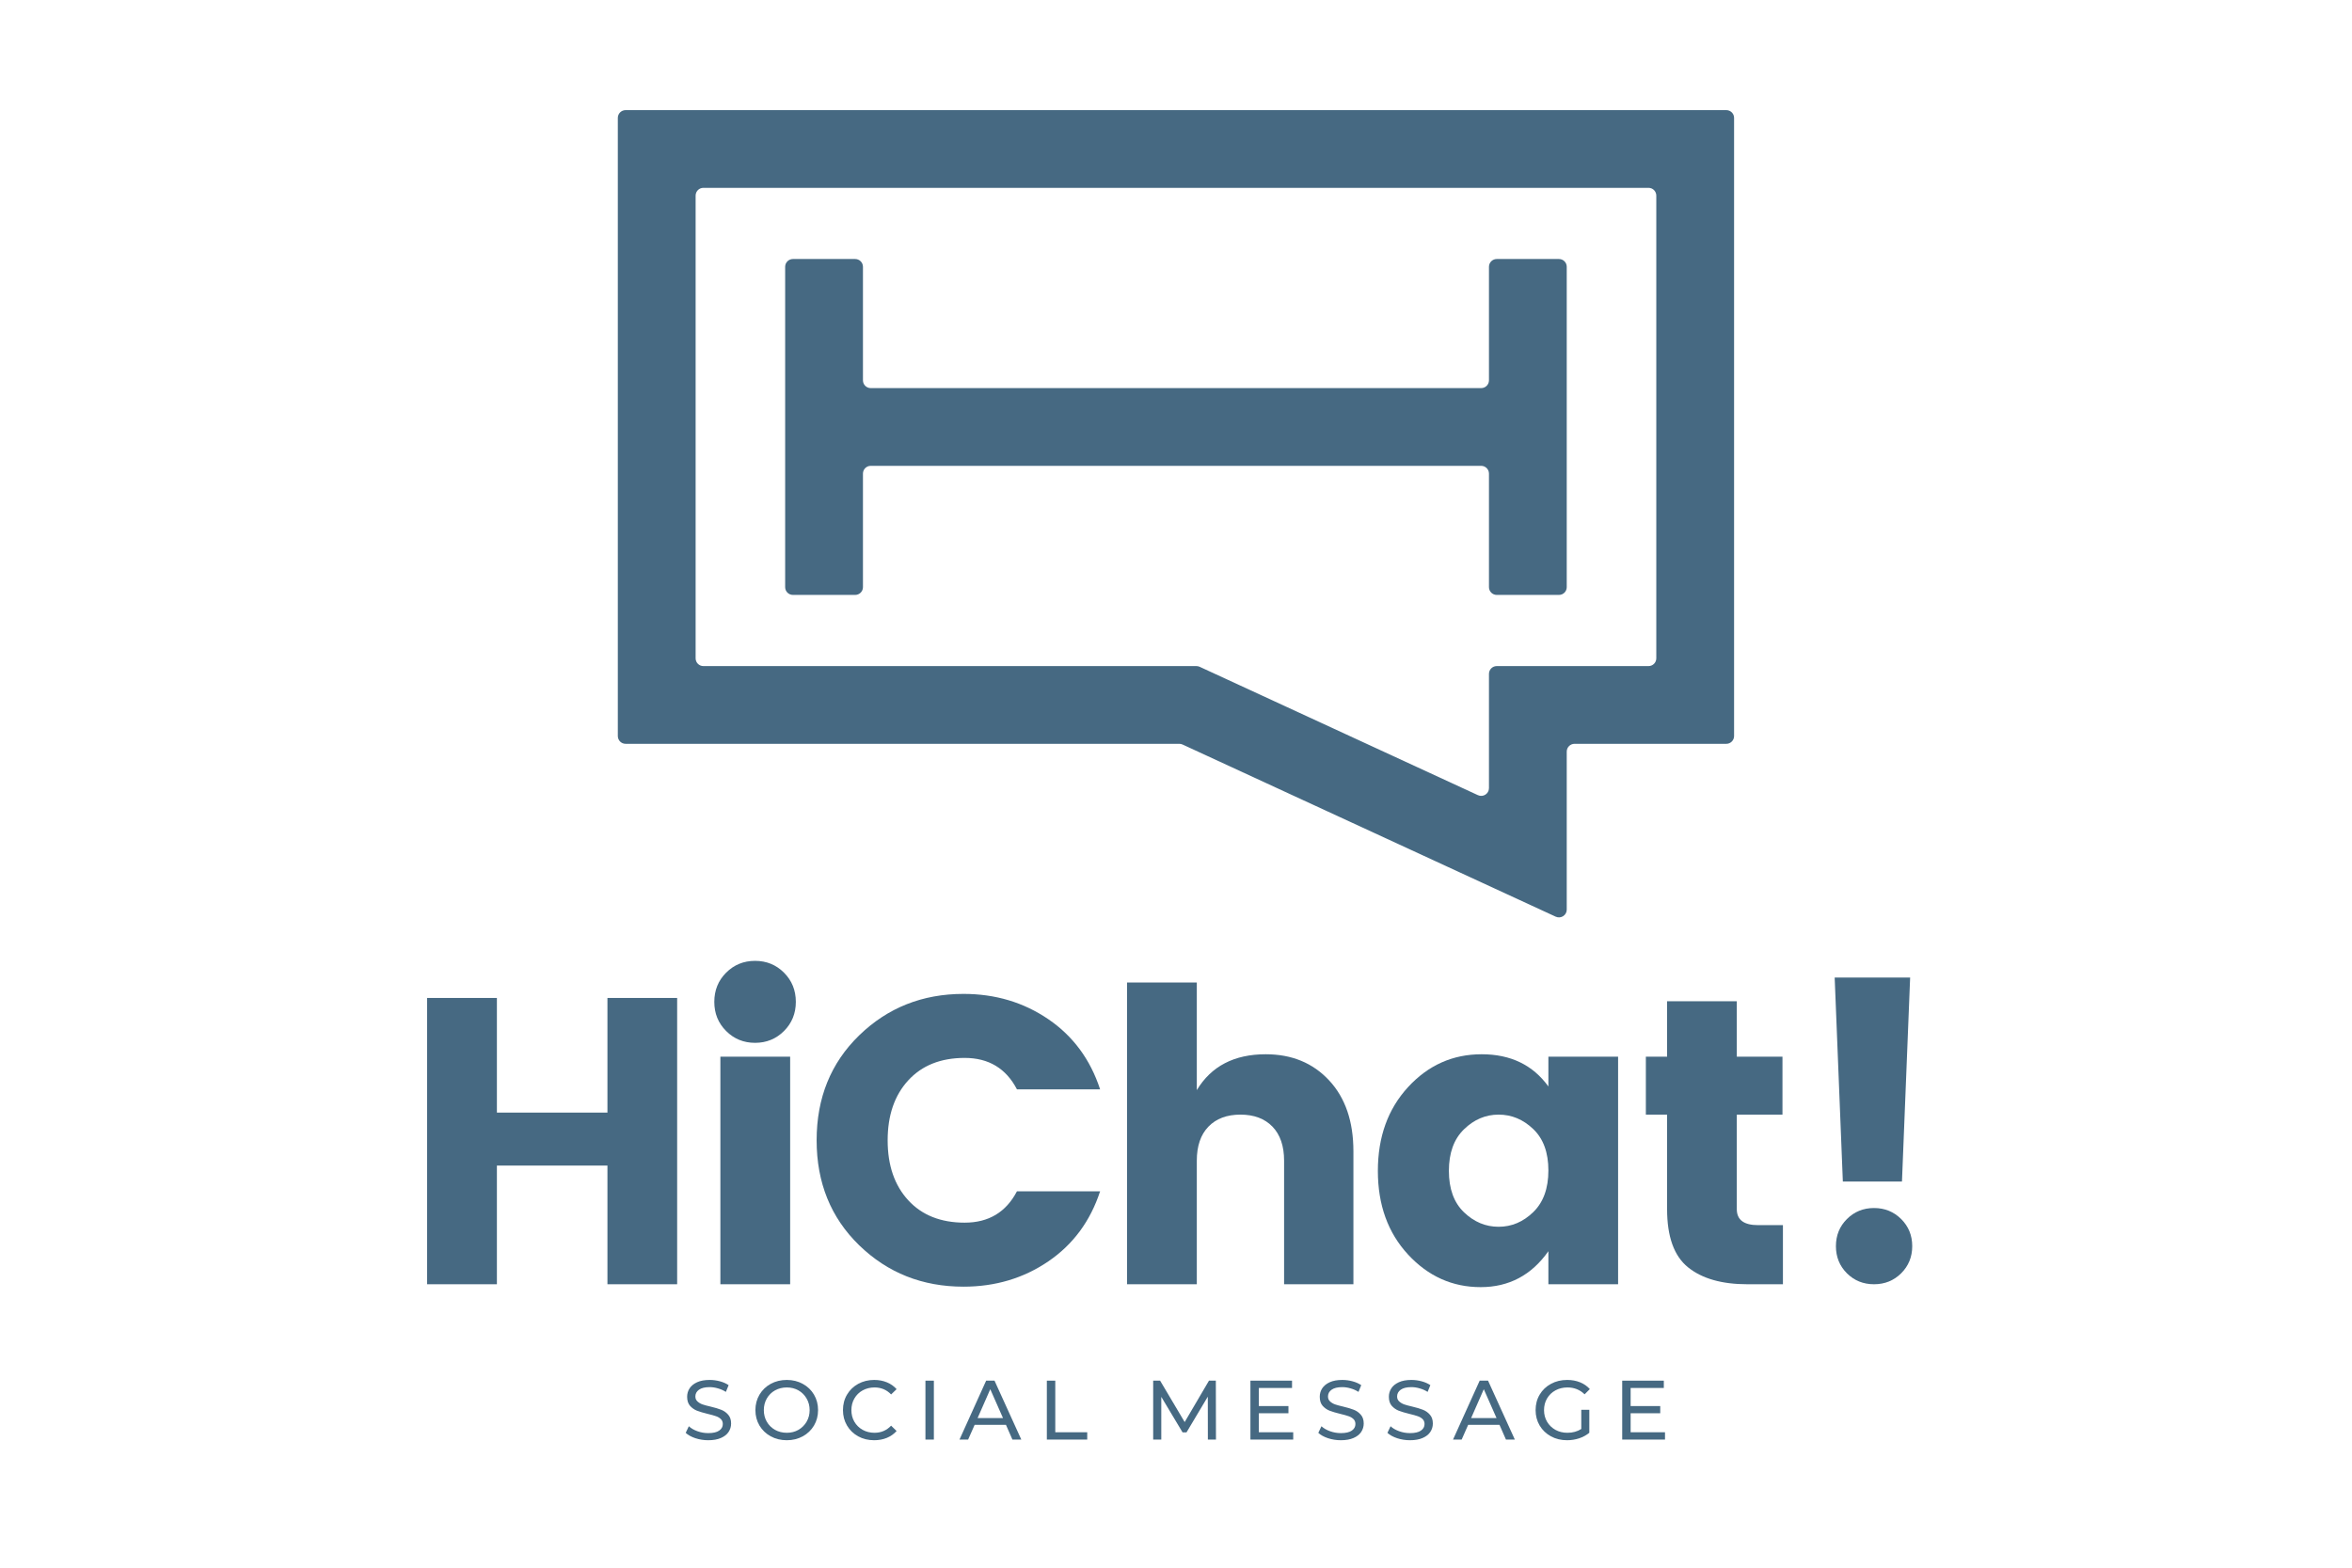 <svg xmlns="http://www.w3.org/2000/svg" xmlns:xlink="http://www.w3.org/1999/xlink" width="750" zoomAndPan="magnify" viewBox="0 0 562.5 375" height="500" preserveAspectRatio="xMidYMid meet" version="1.0"><defs><g/><clipPath id="f239c321be"><path d="M 147.738 26.344 L 414.738 26.344 L 414.738 219.844 L 147.738 219.844 Z M 147.738 26.344 " clip-rule="nonzero"/></clipPath></defs><g clip-path="url(#f239c321be)"><path fill="#466982" d="M 396.117 157.473 L 396.117 46.797 C 396.117 45.766 395.285 44.934 394.258 44.934 L 168.223 44.934 C 167.195 44.934 166.363 45.766 166.363 46.797 L 166.363 157.473 C 166.363 158.5 167.195 159.332 168.223 159.332 L 286.137 159.332 C 286.406 159.332 286.668 159.391 286.914 159.504 L 353.457 190.207 C 354.691 190.777 356.098 189.879 356.098 188.52 L 356.098 161.191 C 356.098 160.164 356.934 159.332 357.957 159.332 L 394.258 159.332 C 395.285 159.332 396.117 158.5 396.117 157.473 Z M 149.621 26.34 L 412.859 26.34 C 413.887 26.34 414.719 27.172 414.719 28.199 L 414.719 176.066 C 414.719 177.094 413.887 177.926 412.859 177.926 L 376.562 177.926 C 375.535 177.926 374.699 178.762 374.699 179.789 L 374.699 217.586 C 374.699 218.941 373.293 219.84 372.059 219.273 L 282.828 178.098 C 282.586 177.984 282.316 177.926 282.051 177.926 L 149.621 177.926 C 148.594 177.926 147.758 177.094 147.758 176.066 L 147.758 28.199 C 147.758 27.172 148.594 26.34 149.621 26.34 Z M 206.383 113.293 L 206.383 140.449 C 206.383 141.477 205.547 142.309 204.52 142.309 L 189.641 142.309 C 188.613 142.309 187.777 141.477 187.777 140.449 L 187.777 63.816 C 187.777 62.789 188.613 61.957 189.641 61.957 L 204.52 61.957 C 205.547 61.957 206.383 62.789 206.383 63.816 L 206.383 90.977 C 206.383 92.004 207.215 92.836 208.242 92.836 L 354.238 92.836 C 355.266 92.836 356.098 92.004 356.098 90.977 L 356.098 63.816 C 356.098 62.789 356.934 61.957 357.957 61.957 L 372.84 61.957 C 373.867 61.957 374.699 62.789 374.699 63.816 L 374.699 140.449 C 374.699 141.477 373.867 142.309 372.84 142.309 L 357.957 142.309 C 356.934 142.309 356.098 141.477 356.098 140.449 L 356.098 113.293 C 356.098 112.266 355.266 111.43 354.238 111.43 L 208.242 111.43 C 207.215 111.43 206.383 112.266 206.383 113.293 " fill-opacity="1" fill-rule="nonzero"/></g><g fill="#466982" fill-opacity="1"><g transform="translate(94.837, 307.201)"><g><path d="M 50.438 -68.484 L 67.109 -68.484 L 67.109 0 L 50.438 0 L 50.438 -28.391 L 24 -28.391 L 24 0 L 7.312 0 L 7.312 -68.484 L 24 -68.484 L 24 -41.062 L 50.438 -41.062 Z M 50.438 -68.484 "/></g></g></g><g fill="#466982" fill-opacity="1"><g transform="translate(164.972, 307.201)"><g><path d="M 22.531 -60.578 C 20.645 -58.691 18.336 -57.75 15.609 -57.75 C 12.879 -57.75 10.57 -58.691 8.688 -60.578 C 6.801 -62.461 5.859 -64.785 5.859 -67.547 C 5.859 -70.316 6.801 -72.645 8.688 -74.531 C 10.57 -76.414 12.879 -77.359 15.609 -77.359 C 18.336 -77.359 20.645 -76.414 22.531 -74.531 C 24.414 -72.645 25.359 -70.316 25.359 -67.547 C 25.359 -64.785 24.414 -62.461 22.531 -60.578 Z M 7.312 0 L 7.312 -54.438 L 24 -54.438 L 24 0 Z M 7.312 0 "/></g></g></g><g fill="#466982" fill-opacity="1"><g transform="translate(191.992, 307.201)"><g><path d="M 13.5 -9.312 C 6.707 -15.914 3.312 -24.289 3.312 -34.438 C 3.312 -44.582 6.707 -52.953 13.5 -59.547 C 20.301 -66.148 28.613 -69.453 38.438 -69.453 C 46.039 -69.453 52.801 -67.438 58.719 -63.406 C 64.633 -59.375 68.766 -53.781 71.109 -46.625 L 51.219 -46.625 C 48.613 -51.633 44.445 -54.141 38.719 -54.141 C 33 -54.141 28.5 -52.348 25.219 -48.766 C 21.938 -45.191 20.297 -40.41 20.297 -34.422 C 20.297 -28.441 21.938 -23.664 25.219 -20.094 C 28.5 -16.52 33 -14.734 38.719 -14.734 C 44.445 -14.734 48.613 -17.234 51.219 -22.234 L 71.109 -22.234 C 68.766 -15.086 64.633 -9.5 58.719 -5.469 C 52.801 -1.438 46.039 0.578 38.438 0.578 C 28.613 0.578 20.301 -2.719 13.5 -9.312 Z M 13.5 -9.312 "/></g></g></g><g fill="#466982" fill-opacity="1"><g transform="translate(262.226, 307.201)"><g><path d="M 24 -72.188 L 24 -46.438 C 27.445 -52.156 32.941 -55.016 40.484 -55.016 C 46.723 -55.016 51.773 -52.93 55.641 -48.766 C 59.516 -44.609 61.453 -38.953 61.453 -31.797 L 61.453 0 L 44.875 0 L 44.875 -29.562 C 44.875 -33.07 43.945 -35.785 42.094 -37.703 C 40.238 -39.617 37.688 -40.578 34.438 -40.578 C 31.188 -40.578 28.633 -39.617 26.781 -37.703 C 24.926 -35.785 24 -33.07 24 -29.562 L 24 0 L 7.312 0 L 7.312 -72.188 Z M 24 -72.188 "/></g></g></g><g fill="#466982" fill-opacity="1"><g transform="translate(326.216, 307.201)"><g><path d="M 40.484 -17.266 C 42.891 -19.609 44.094 -22.926 44.094 -27.219 C 44.094 -31.508 42.891 -34.805 40.484 -37.109 C 38.078 -39.422 35.312 -40.578 32.188 -40.578 C 29.07 -40.578 26.312 -39.406 23.906 -37.062 C 21.5 -34.727 20.297 -31.414 20.297 -27.125 C 20.297 -22.832 21.5 -19.531 23.906 -17.219 C 26.312 -14.906 29.07 -13.75 32.188 -13.75 C 35.312 -13.75 38.078 -14.922 40.484 -17.266 Z M 10.531 -7.109 C 5.719 -12.316 3.312 -18.984 3.312 -27.109 C 3.312 -35.242 5.719 -41.926 10.531 -47.156 C 15.344 -52.395 21.211 -55.016 28.141 -55.016 C 35.066 -55.016 40.383 -52.445 44.094 -47.312 L 44.094 -54.438 L 60.766 -54.438 L 60.766 0 L 44.094 0 L 44.094 -7.906 C 40.062 -2.176 34.66 0.688 27.891 0.688 C 21.129 0.688 15.344 -1.91 10.531 -7.109 Z M 10.531 -7.109 "/></g></g></g><g fill="#466982" fill-opacity="1"><g transform="translate(390.011, 307.201)"><g><path d="M 30.438 -14.141 L 36.391 -14.141 L 36.391 0 L 27.891 0 C 21.785 0 17.055 -1.348 13.703 -4.047 C 10.359 -6.742 8.688 -11.379 8.688 -17.953 L 8.688 -40.578 L 3.609 -40.578 L 3.609 -54.438 L 8.688 -54.438 L 8.688 -67.703 L 25.359 -67.703 L 25.359 -54.438 L 36.281 -54.438 L 36.281 -40.578 L 25.359 -40.578 L 25.359 -17.953 C 25.359 -15.41 27.051 -14.141 30.438 -14.141 Z M 30.438 -14.141 "/></g></g></g><g fill="#466982" fill-opacity="1"><g transform="translate(426.2, 307.201)"><g><path d="M 31.125 -9.109 C 31.125 -6.547 30.242 -4.383 28.484 -2.625 C 26.723 -0.875 24.555 0 21.984 0 C 19.422 0 17.258 -0.875 15.5 -2.625 C 13.75 -4.383 12.875 -6.547 12.875 -9.109 C 12.875 -11.68 13.75 -13.844 15.5 -15.594 C 17.258 -17.352 19.422 -18.234 21.984 -18.234 C 24.555 -18.234 26.723 -17.352 28.484 -15.594 C 30.242 -13.844 31.125 -11.68 31.125 -9.109 Z M 14.531 -24.578 L 12.578 -73.359 L 30.625 -73.359 L 28.672 -24.578 Z M 14.531 -24.578 "/></g></g></g><g fill="#466982" fill-opacity="1"><g transform="translate(163.162, 344.355)"><g><path d="M 6.219 0.156 C 5.156 0.156 4.129 -0.004 3.141 -0.328 C 2.16 -0.66 1.391 -1.086 0.828 -1.609 L 1.578 -3.188 C 2.109 -2.695 2.789 -2.301 3.625 -2 C 4.469 -1.695 5.332 -1.547 6.219 -1.547 C 7.383 -1.547 8.254 -1.742 8.828 -2.141 C 9.41 -2.535 9.703 -3.062 9.703 -3.719 C 9.703 -4.207 9.547 -4.602 9.234 -4.906 C 8.922 -5.207 8.531 -5.438 8.062 -5.594 C 7.602 -5.758 6.953 -5.941 6.109 -6.141 C 5.047 -6.398 4.188 -6.656 3.531 -6.906 C 2.883 -7.164 2.328 -7.555 1.859 -8.078 C 1.398 -8.609 1.172 -9.328 1.172 -10.234 C 1.172 -10.984 1.367 -11.66 1.766 -12.266 C 2.16 -12.867 2.758 -13.352 3.562 -13.719 C 4.363 -14.082 5.363 -14.266 6.562 -14.266 C 7.395 -14.266 8.211 -14.156 9.016 -13.938 C 9.828 -13.719 10.52 -13.41 11.094 -13.016 L 10.438 -11.406 C 9.844 -11.781 9.207 -12.062 8.531 -12.25 C 7.863 -12.445 7.207 -12.547 6.562 -12.547 C 5.426 -12.547 4.57 -12.336 4 -11.922 C 3.426 -11.504 3.141 -10.969 3.141 -10.312 C 3.141 -9.832 3.301 -9.441 3.625 -9.141 C 3.945 -8.836 4.344 -8.598 4.812 -8.422 C 5.289 -8.254 5.941 -8.078 6.766 -7.891 C 7.828 -7.641 8.68 -7.383 9.328 -7.125 C 9.973 -6.875 10.523 -6.484 10.984 -5.953 C 11.453 -5.43 11.688 -4.727 11.688 -3.844 C 11.688 -3.102 11.484 -2.426 11.078 -1.812 C 10.672 -1.207 10.055 -0.727 9.234 -0.375 C 8.422 -0.02 7.414 0.156 6.219 0.156 Z M 6.219 0.156 "/></g></g></g><g fill="#466982" fill-opacity="1"><g transform="translate(179.693, 344.355)"><g><path d="M 8.484 0.156 C 7.055 0.156 5.77 -0.156 4.625 -0.781 C 3.488 -1.406 2.594 -2.266 1.938 -3.359 C 1.289 -4.461 0.969 -5.691 0.969 -7.047 C 0.969 -8.398 1.289 -9.629 1.938 -10.734 C 2.594 -11.836 3.488 -12.703 4.625 -13.328 C 5.77 -13.953 7.055 -14.266 8.484 -14.266 C 9.891 -14.266 11.16 -13.953 12.297 -13.328 C 13.441 -12.703 14.336 -11.844 14.984 -10.75 C 15.629 -9.656 15.953 -8.422 15.953 -7.047 C 15.953 -5.68 15.629 -4.453 14.984 -3.359 C 14.336 -2.266 13.441 -1.406 12.297 -0.781 C 11.16 -0.156 9.891 0.156 8.484 0.156 Z M 8.484 -1.625 C 9.516 -1.625 10.441 -1.859 11.266 -2.328 C 12.086 -2.805 12.738 -3.457 13.219 -4.281 C 13.695 -5.102 13.938 -6.023 13.938 -7.047 C 13.938 -8.066 13.695 -8.988 13.219 -9.812 C 12.738 -10.645 12.086 -11.297 11.266 -11.766 C 10.441 -12.234 9.516 -12.469 8.484 -12.469 C 7.441 -12.469 6.5 -12.234 5.656 -11.766 C 4.82 -11.297 4.164 -10.645 3.688 -9.812 C 3.219 -8.988 2.984 -8.066 2.984 -7.047 C 2.984 -6.023 3.219 -5.102 3.688 -4.281 C 4.164 -3.457 4.82 -2.805 5.656 -2.328 C 6.5 -1.859 7.441 -1.625 8.484 -1.625 Z M 8.484 -1.625 "/></g></g></g><g fill="#466982" fill-opacity="1"><g transform="translate(200.633, 344.355)"><g><path d="M 8.422 0.156 C 7.004 0.156 5.727 -0.156 4.594 -0.781 C 3.469 -1.406 2.582 -2.266 1.938 -3.359 C 1.289 -4.453 0.969 -5.68 0.969 -7.047 C 0.969 -8.422 1.289 -9.656 1.938 -10.75 C 2.582 -11.844 3.473 -12.703 4.609 -13.328 C 5.754 -13.953 7.031 -14.266 8.438 -14.266 C 9.539 -14.266 10.547 -14.078 11.453 -13.703 C 12.367 -13.336 13.148 -12.789 13.797 -12.062 L 12.484 -10.797 C 11.422 -11.91 10.098 -12.469 8.516 -12.469 C 7.473 -12.469 6.523 -12.234 5.672 -11.766 C 4.828 -11.297 4.164 -10.645 3.688 -9.812 C 3.219 -8.988 2.984 -8.066 2.984 -7.047 C 2.984 -6.023 3.219 -5.102 3.688 -4.281 C 4.164 -3.457 4.828 -2.805 5.672 -2.328 C 6.523 -1.859 7.473 -1.625 8.516 -1.625 C 10.086 -1.625 11.41 -2.191 12.484 -3.328 L 13.797 -2.047 C 13.148 -1.328 12.367 -0.781 11.453 -0.406 C 10.535 -0.031 9.523 0.156 8.422 0.156 Z M 8.422 0.156 "/></g></g></g><g fill="#466982" fill-opacity="1"><g transform="translate(219.217, 344.355)"><g><path d="M 2.109 -14.094 L 4.125 -14.094 L 4.125 0 L 2.109 0 Z M 2.109 -14.094 "/></g></g></g><g fill="#466982" fill-opacity="1"><g transform="translate(229.487, 344.355)"><g><path d="M 11.094 -3.531 L 3.609 -3.531 L 2.047 0 L -0.016 0 L 6.359 -14.094 L 8.359 -14.094 L 14.766 0 L 12.641 0 Z M 10.391 -5.141 L 7.344 -12.047 L 4.312 -5.141 Z M 10.391 -5.141 "/></g></g></g><g fill="#466982" fill-opacity="1"><g transform="translate(248.253, 344.355)"><g><path d="M 2.109 -14.094 L 4.125 -14.094 L 4.125 -1.75 L 11.766 -1.75 L 11.766 0 L 2.109 0 Z M 2.109 -14.094 "/></g></g></g><g fill="#466982" fill-opacity="1"><g transform="translate(264.24, 344.355)"><g/></g></g><g fill="#466982" fill-opacity="1"><g transform="translate(273.684, 344.355)"><g><path d="M 15.188 0 L 15.172 -10.266 L 10.078 -1.719 L 9.141 -1.719 L 4.047 -10.219 L 4.047 0 L 2.109 0 L 2.109 -14.094 L 3.766 -14.094 L 9.641 -4.188 L 15.453 -14.094 L 17.094 -14.094 L 17.125 0 Z M 15.188 0 "/></g></g></g><g fill="#466982" fill-opacity="1"><g transform="translate(296.939, 344.355)"><g><path d="M 12.344 -1.75 L 12.344 0 L 2.109 0 L 2.109 -14.094 L 12.062 -14.094 L 12.062 -12.344 L 4.125 -12.344 L 4.125 -8.016 L 11.203 -8.016 L 11.203 -6.297 L 4.125 -6.297 L 4.125 -1.75 Z M 12.344 -1.75 "/></g></g></g><g fill="#466982" fill-opacity="1"><g transform="translate(314.457, 344.355)"><g><path d="M 6.219 0.156 C 5.156 0.156 4.129 -0.004 3.141 -0.328 C 2.16 -0.66 1.391 -1.086 0.828 -1.609 L 1.578 -3.188 C 2.109 -2.695 2.789 -2.301 3.625 -2 C 4.469 -1.695 5.332 -1.547 6.219 -1.547 C 7.383 -1.547 8.254 -1.742 8.828 -2.141 C 9.41 -2.535 9.703 -3.062 9.703 -3.719 C 9.703 -4.207 9.547 -4.602 9.234 -4.906 C 8.922 -5.207 8.531 -5.438 8.062 -5.594 C 7.602 -5.758 6.953 -5.941 6.109 -6.141 C 5.047 -6.398 4.188 -6.656 3.531 -6.906 C 2.883 -7.164 2.328 -7.555 1.859 -8.078 C 1.398 -8.609 1.172 -9.328 1.172 -10.234 C 1.172 -10.984 1.367 -11.66 1.766 -12.266 C 2.16 -12.867 2.758 -13.352 3.562 -13.719 C 4.363 -14.082 5.363 -14.266 6.562 -14.266 C 7.395 -14.266 8.211 -14.156 9.016 -13.938 C 9.828 -13.719 10.52 -13.41 11.094 -13.016 L 10.438 -11.406 C 9.844 -11.781 9.207 -12.062 8.531 -12.25 C 7.863 -12.445 7.207 -12.547 6.562 -12.547 C 5.426 -12.547 4.57 -12.336 4 -11.922 C 3.426 -11.504 3.141 -10.969 3.141 -10.312 C 3.141 -9.832 3.301 -9.441 3.625 -9.141 C 3.945 -8.836 4.344 -8.598 4.812 -8.422 C 5.289 -8.254 5.941 -8.078 6.766 -7.891 C 7.828 -7.641 8.68 -7.383 9.328 -7.125 C 9.973 -6.875 10.523 -6.484 10.984 -5.953 C 11.453 -5.43 11.688 -4.727 11.688 -3.844 C 11.688 -3.102 11.484 -2.426 11.078 -1.812 C 10.672 -1.207 10.055 -0.727 9.234 -0.375 C 8.422 -0.02 7.414 0.156 6.219 0.156 Z M 6.219 0.156 "/></g></g></g><g fill="#466982" fill-opacity="1"><g transform="translate(330.988, 344.355)"><g><path d="M 6.219 0.156 C 5.156 0.156 4.129 -0.004 3.141 -0.328 C 2.16 -0.66 1.391 -1.086 0.828 -1.609 L 1.578 -3.188 C 2.109 -2.695 2.789 -2.301 3.625 -2 C 4.469 -1.695 5.332 -1.547 6.219 -1.547 C 7.383 -1.547 8.254 -1.742 8.828 -2.141 C 9.41 -2.535 9.703 -3.062 9.703 -3.719 C 9.703 -4.207 9.547 -4.602 9.234 -4.906 C 8.922 -5.207 8.531 -5.438 8.062 -5.594 C 7.602 -5.758 6.953 -5.941 6.109 -6.141 C 5.047 -6.398 4.188 -6.656 3.531 -6.906 C 2.883 -7.164 2.328 -7.555 1.859 -8.078 C 1.398 -8.609 1.172 -9.328 1.172 -10.234 C 1.172 -10.984 1.367 -11.66 1.766 -12.266 C 2.16 -12.867 2.758 -13.352 3.562 -13.719 C 4.363 -14.082 5.363 -14.266 6.562 -14.266 C 7.395 -14.266 8.211 -14.156 9.016 -13.938 C 9.828 -13.719 10.52 -13.41 11.094 -13.016 L 10.438 -11.406 C 9.844 -11.781 9.207 -12.062 8.531 -12.25 C 7.863 -12.445 7.207 -12.547 6.562 -12.547 C 5.426 -12.547 4.57 -12.336 4 -11.922 C 3.426 -11.504 3.141 -10.969 3.141 -10.312 C 3.141 -9.832 3.301 -9.441 3.625 -9.141 C 3.945 -8.836 4.344 -8.598 4.812 -8.422 C 5.289 -8.254 5.941 -8.078 6.766 -7.891 C 7.828 -7.641 8.68 -7.383 9.328 -7.125 C 9.973 -6.875 10.523 -6.484 10.984 -5.953 C 11.453 -5.43 11.688 -4.727 11.688 -3.844 C 11.688 -3.102 11.484 -2.426 11.078 -1.812 C 10.672 -1.207 10.055 -0.727 9.234 -0.375 C 8.422 -0.02 7.414 0.156 6.219 0.156 Z M 6.219 0.156 "/></g></g></g><g fill="#466982" fill-opacity="1"><g transform="translate(347.519, 344.355)"><g><path d="M 11.094 -3.531 L 3.609 -3.531 L 2.047 0 L -0.016 0 L 6.359 -14.094 L 8.359 -14.094 L 14.766 0 L 12.641 0 Z M 10.391 -5.141 L 7.344 -12.047 L 4.312 -5.141 Z M 10.391 -5.141 "/></g></g></g><g fill="#466982" fill-opacity="1"><g transform="translate(366.284, 344.355)"><g><path d="M 11.891 -7.125 L 13.812 -7.125 L 13.812 -1.625 C 13.113 -1.051 12.301 -0.609 11.375 -0.297 C 10.445 0.004 9.484 0.156 8.484 0.156 C 7.055 0.156 5.77 -0.156 4.625 -0.781 C 3.488 -1.406 2.594 -2.266 1.938 -3.359 C 1.289 -4.453 0.969 -5.68 0.969 -7.047 C 0.969 -8.422 1.289 -9.656 1.938 -10.75 C 2.594 -11.852 3.492 -12.711 4.641 -13.328 C 5.785 -13.953 7.078 -14.266 8.516 -14.266 C 9.648 -14.266 10.676 -14.078 11.594 -13.703 C 12.508 -13.336 13.289 -12.797 13.938 -12.078 L 12.688 -10.828 C 11.562 -11.922 10.195 -12.469 8.594 -12.469 C 7.52 -12.469 6.555 -12.234 5.703 -11.766 C 4.859 -11.305 4.191 -10.66 3.703 -9.828 C 3.223 -9.004 2.984 -8.078 2.984 -7.047 C 2.984 -6.023 3.223 -5.102 3.703 -4.281 C 4.191 -3.457 4.859 -2.805 5.703 -2.328 C 6.555 -1.859 7.516 -1.625 8.578 -1.625 C 9.836 -1.625 10.941 -1.926 11.891 -2.531 Z M 11.891 -7.125 "/></g></g></g><g fill="#466982" fill-opacity="1"><g transform="translate(385.855, 344.355)"><g><path d="M 12.344 -1.75 L 12.344 0 L 2.109 0 L 2.109 -14.094 L 12.062 -14.094 L 12.062 -12.344 L 4.125 -12.344 L 4.125 -8.016 L 11.203 -8.016 L 11.203 -6.297 L 4.125 -6.297 L 4.125 -1.75 Z M 12.344 -1.75 "/></g></g></g></svg>